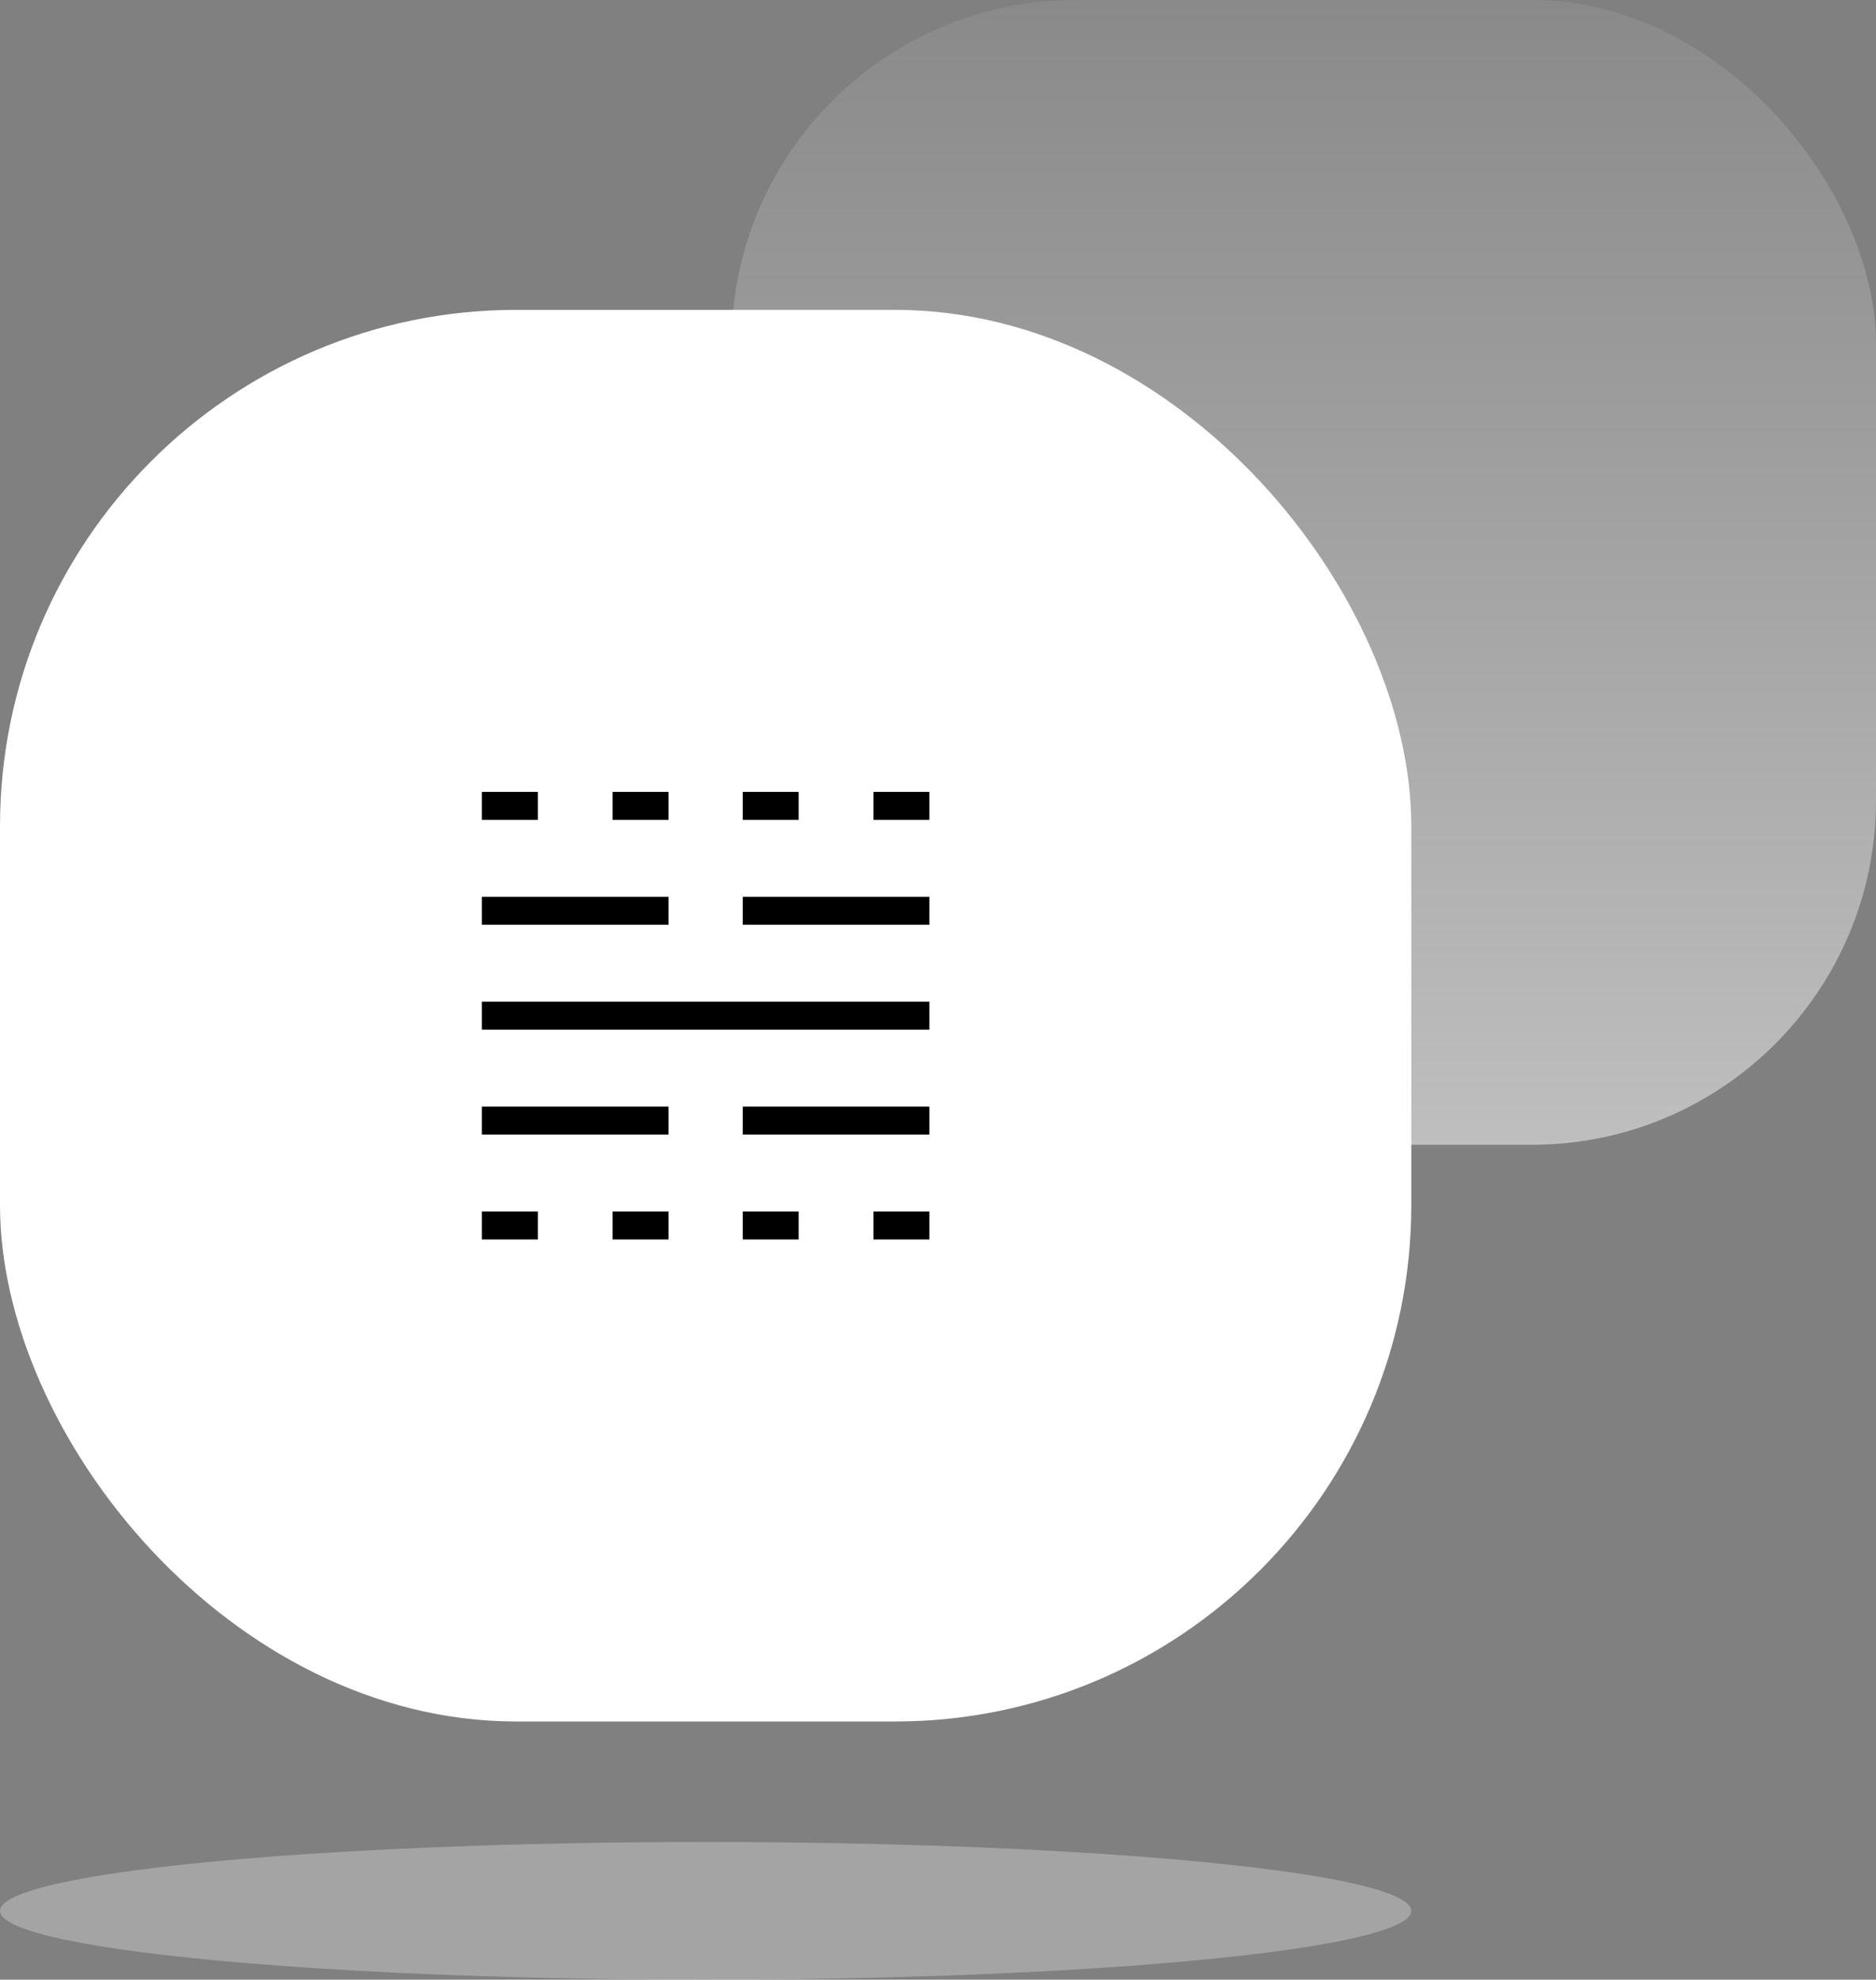 <svg width="218" height="230" viewBox="0 0 218 230" fill="none" xmlns="http://www.w3.org/2000/svg">
<rect x="0" y="0" width="218" height="230" fill="#808080" stroke="none"/>
<rect x="85" width="133" height="133" rx="40" fill="url(#paint0_linear_4038_29166)" fill-opacity="0.7"/>
<rect y="36" width="164" height="164" rx="60" fill="white"/>
<ellipse cx="82" cy="222" rx="82" ry="8" fill="#D9D9D9" fill-opacity="0.4"/>
<path d="M56 144V140.75H62.5V144H56ZM56 131.812V128.562H77.688V131.812H56ZM56 119.625V116.375H108V119.625H56ZM56 107.437V104.187H77.688V107.437H56ZM56 95.25V92H62.5V95.25H56ZM71.188 144V140.75H77.688V144H71.188ZM71.188 95.25V92H77.688V95.25H71.188ZM86.312 144V140.75H92.812V144H86.312ZM86.312 131.812V128.562H108V131.812H86.312ZM86.312 107.437V104.187H108V107.437H86.312ZM86.312 95.25V92H92.812V95.25H86.312ZM101.5 144V140.75H108V144H101.5ZM101.5 95.25V92H108V95.25H101.5Z" fill="black"/>
<defs>
<linearGradient id="paint0_linear_4038_29166" x1="151.5" y1="0" x2="151.5" y2="133" gradientUnits="userSpaceOnUse">
<stop stop-color="#D9D9D9" stop-opacity="0.16"/>
<stop offset="1" stop-color="#D9D9D9"/>
</linearGradient>
</defs>
</svg>

